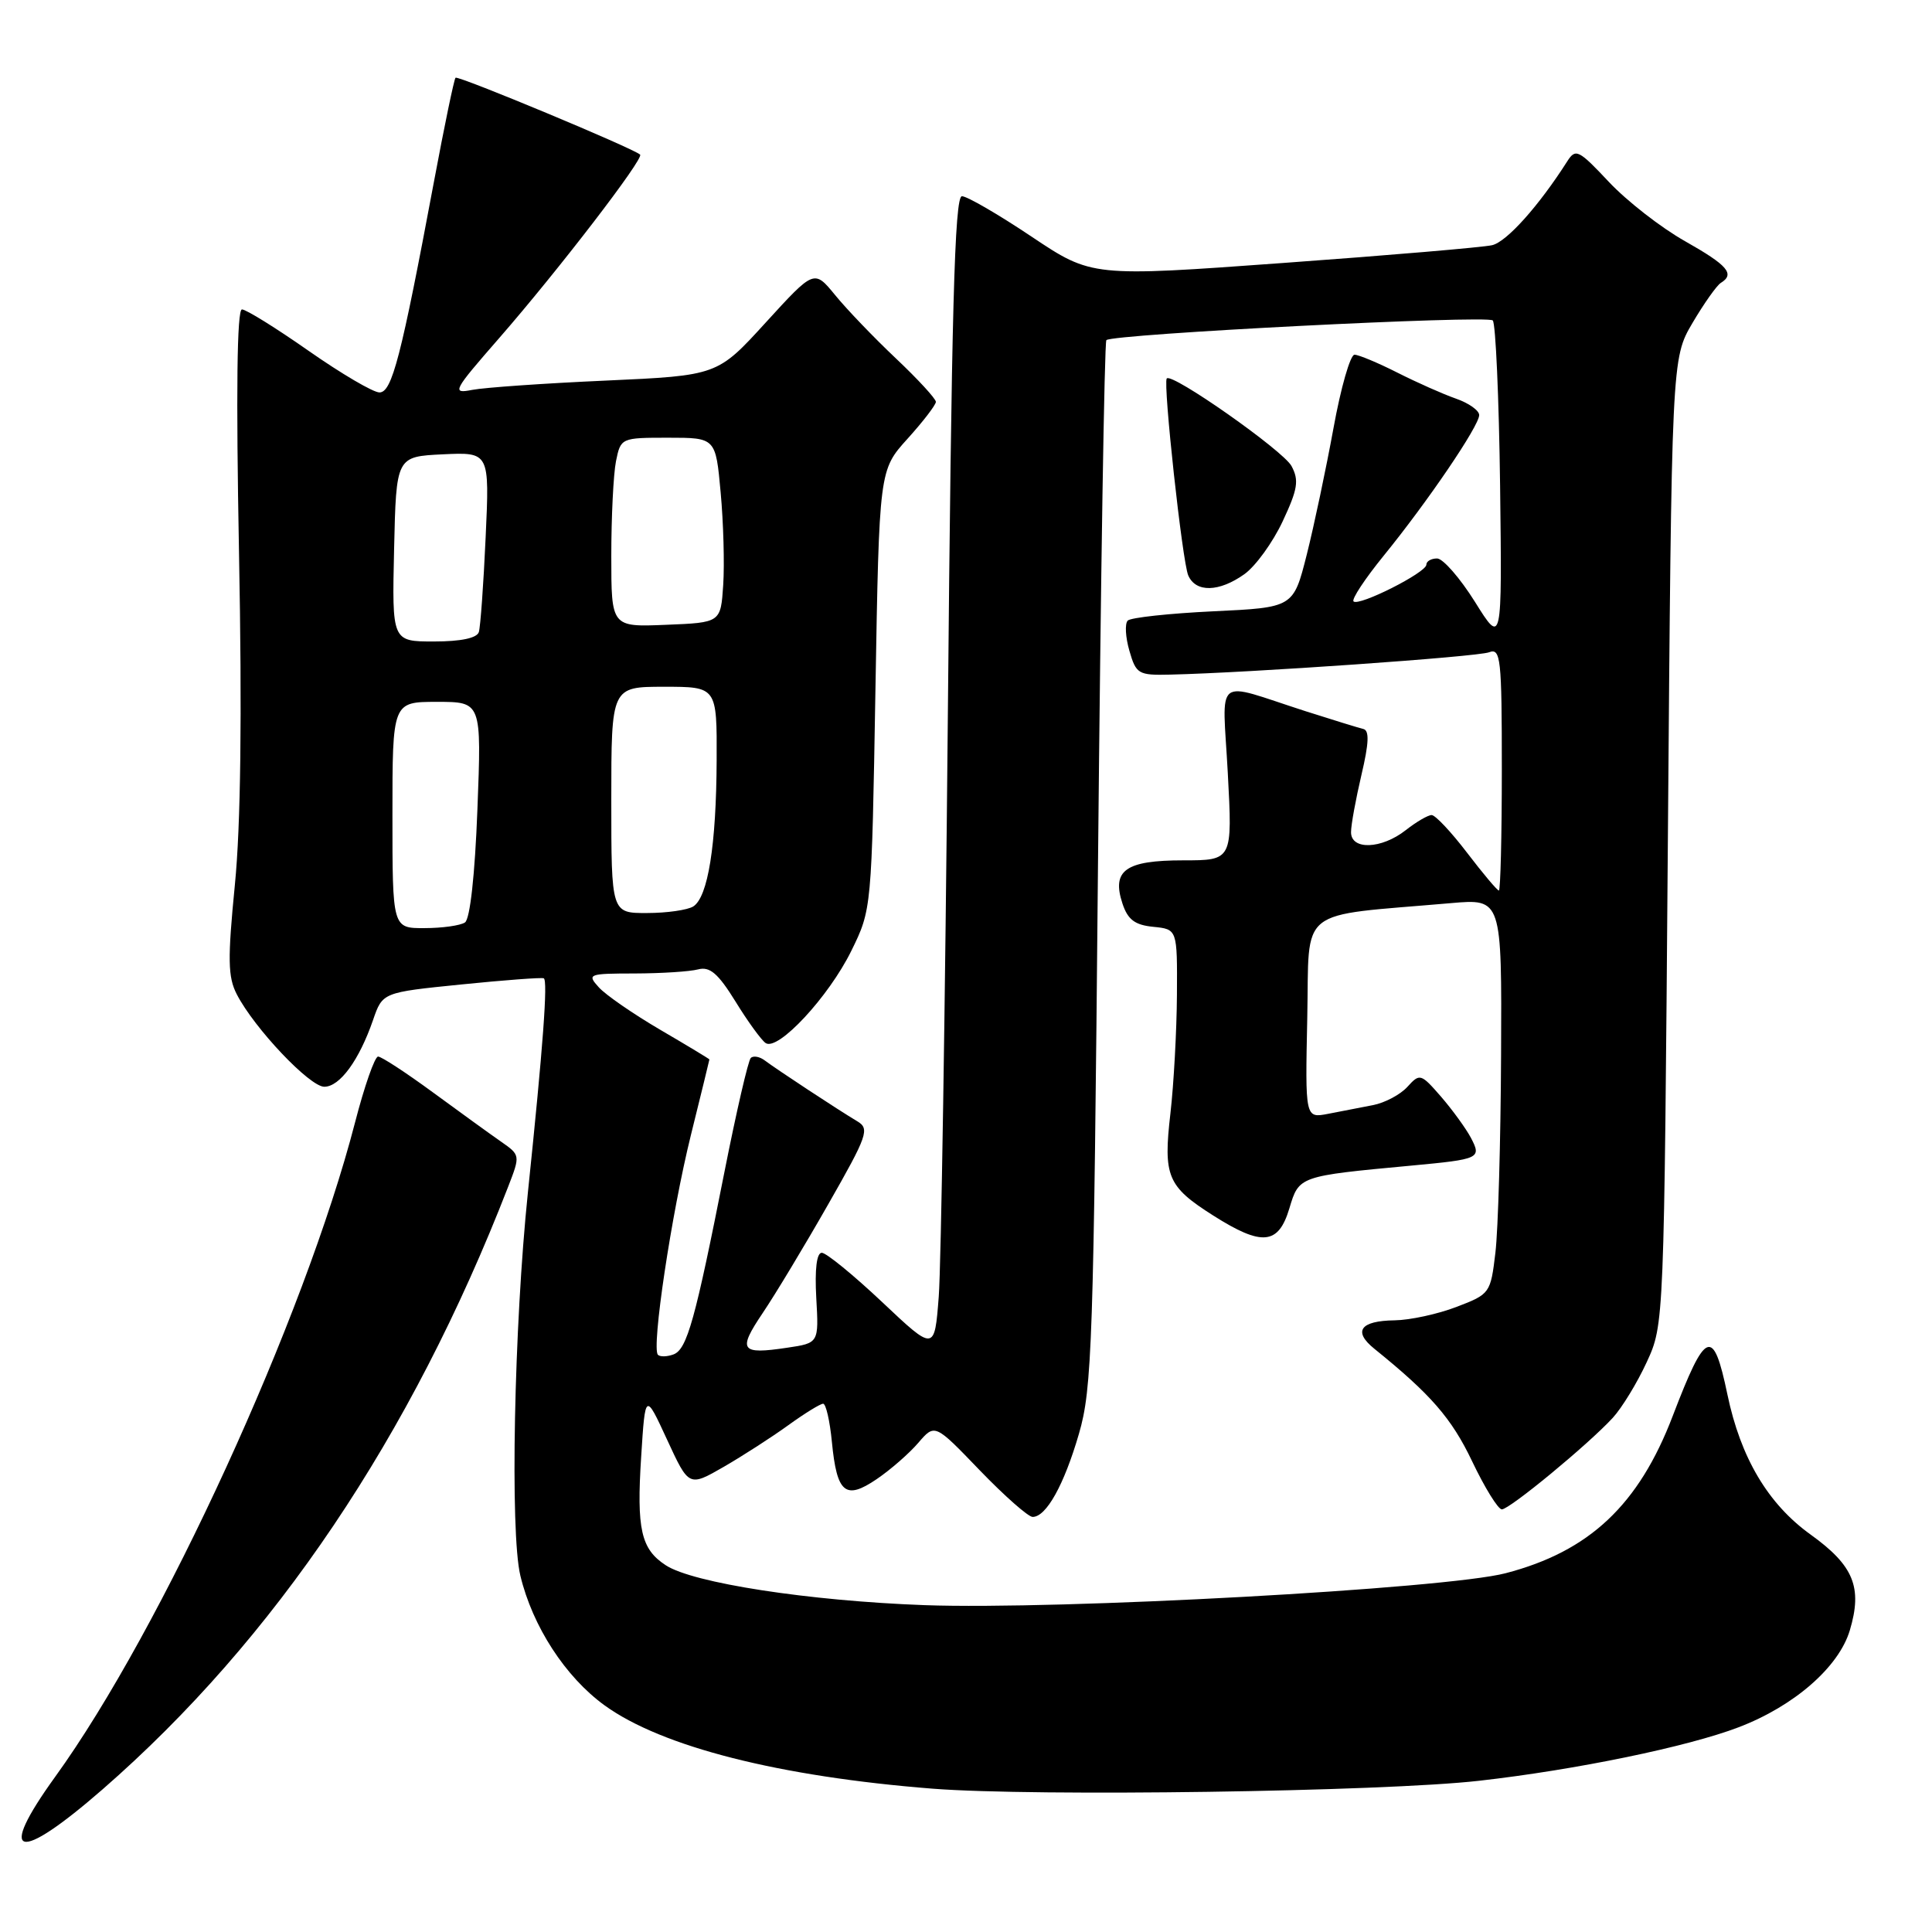 <?xml version="1.0" encoding="UTF-8" standalone="no"?>
<!DOCTYPE svg PUBLIC "-//W3C//DTD SVG 1.1//EN" "http://www.w3.org/Graphics/SVG/1.1/DTD/svg11.dtd" >
<svg xmlns="http://www.w3.org/2000/svg" xmlns:xlink="http://www.w3.org/1999/xlink" version="1.1" viewBox="0 0 256 256">
 <g >
 <path fill="currentColor"
d=" M 13.59 237.10 C 36.39 217.23 54.48 190.36 67.32 157.28 C 68.95 153.08 68.95 153.06 66.40 151.28 C 64.99 150.30 60.93 147.36 57.37 144.75 C 53.81 142.14 50.54 140.00 50.10 140.00 C 49.66 140.00 48.28 143.94 47.04 148.75 C 40.33 174.66 21.42 215.92 7.30 235.45 C -0.50 246.25 2.26 246.97 13.59 237.10 Z  M 196.00 235.96 C 208.83 234.51 223.64 231.45 230.38 228.87 C 237.74 226.06 243.65 220.90 245.11 216.03 C 246.81 210.34 245.63 207.45 239.93 203.35 C 234.28 199.30 230.64 193.17 228.89 184.77 C 227.01 175.78 226.03 176.16 221.65 187.61 C 217.14 199.42 210.60 205.57 199.50 208.46 C 191.56 210.53 140.33 213.34 122.50 212.69 C 107.18 212.13 91.80 209.76 88.21 207.40 C 84.93 205.26 84.34 202.63 84.96 193.00 C 85.50 184.50 85.50 184.50 88.39 190.76 C 91.28 197.02 91.28 197.02 95.89 194.37 C 98.43 192.90 102.28 190.42 104.45 188.85 C 106.62 187.28 108.70 186.00 109.07 186.00 C 109.44 186.00 109.96 188.28 110.23 191.06 C 110.89 197.87 112.02 198.81 116.17 195.99 C 118.00 194.75 120.48 192.58 121.68 191.18 C 123.87 188.63 123.87 188.63 129.82 194.82 C 133.10 198.22 136.25 201.00 136.83 201.00 C 138.63 201.00 140.99 196.77 142.96 190.00 C 144.71 184.01 144.91 178.11 145.49 114.52 C 145.85 76.58 146.34 45.32 146.60 45.07 C 147.41 44.26 197.06 41.73 197.80 42.46 C 198.18 42.85 198.62 52.69 198.77 64.33 C 199.03 85.50 199.03 85.50 195.44 79.75 C 193.46 76.59 191.20 74.00 190.42 74.00 C 189.64 74.00 189.00 74.37 189.00 74.82 C 189.00 75.87 180.05 80.38 179.35 79.69 C 179.07 79.40 180.87 76.68 183.35 73.63 C 189.16 66.49 196.00 56.43 196.00 55.00 C 196.00 54.39 194.62 53.41 192.92 52.82 C 191.23 52.23 187.74 50.68 185.17 49.38 C 182.60 48.08 180.04 47.01 179.48 47.00 C 178.92 47.00 177.66 51.39 176.69 56.75 C 175.71 62.11 174.12 69.65 173.15 73.50 C 171.38 80.50 171.38 80.50 160.77 81.00 C 154.94 81.28 149.83 81.83 149.43 82.23 C 149.03 82.64 149.13 84.44 149.65 86.23 C 150.54 89.32 150.84 89.49 155.04 89.39 C 165.52 89.15 195.76 87.03 197.31 86.43 C 198.85 85.84 199.00 87.18 199.00 101.89 C 199.00 110.75 198.82 118.00 198.61 118.00 C 198.39 118.00 196.50 115.75 194.40 113.00 C 192.30 110.25 190.19 108.00 189.70 108.00 C 189.21 108.00 187.67 108.90 186.27 110.00 C 183.05 112.53 178.99 112.67 179.02 110.25 C 179.02 109.29 179.65 105.88 180.40 102.67 C 181.40 98.43 181.46 96.78 180.64 96.59 C 180.01 96.44 176.57 95.38 173.00 94.24 C 160.65 90.27 161.98 89.21 162.69 102.44 C 163.31 114.00 163.31 114.00 156.78 114.00 C 149.14 114.00 147.28 115.32 148.73 119.72 C 149.44 121.87 150.38 122.57 152.83 122.81 C 156.00 123.13 156.00 123.13 155.95 131.81 C 155.92 136.59 155.53 143.65 155.09 147.50 C 154.12 155.88 154.67 157.20 160.77 161.07 C 167.22 165.16 169.40 164.96 170.85 160.11 C 172.13 155.83 172.10 155.84 187.00 154.45 C 196.10 153.60 196.33 153.49 194.90 150.76 C 194.24 149.52 192.46 147.07 190.95 145.32 C 188.27 142.24 188.13 142.20 186.49 144.01 C 185.56 145.04 183.49 146.14 181.90 146.44 C 180.30 146.75 177.64 147.26 175.97 147.59 C 172.94 148.17 172.94 148.17 173.22 134.84 C 173.53 119.92 171.59 121.47 192.25 119.67 C 199.00 119.08 199.00 119.08 198.90 139.79 C 198.85 151.18 198.51 162.96 198.15 165.98 C 197.51 171.36 197.43 171.48 193.00 173.17 C 190.53 174.12 186.84 174.92 184.81 174.95 C 180.23 175.01 179.24 176.40 182.11 178.72 C 189.60 184.77 192.34 187.92 195.06 193.62 C 196.73 197.13 198.51 200.00 199.00 200.00 C 200.03 200.00 210.44 191.41 213.70 187.87 C 214.91 186.55 216.94 183.23 218.20 180.49 C 220.50 175.50 220.50 175.50 221.00 111.50 C 221.50 47.50 221.50 47.50 224.26 42.80 C 225.78 40.22 227.47 37.83 228.01 37.49 C 229.93 36.31 228.94 35.16 223.26 31.95 C 220.10 30.17 215.57 26.64 213.19 24.11 C 209.19 19.85 208.78 19.64 207.68 21.36 C 203.91 27.28 199.64 32.05 197.71 32.49 C 196.50 32.77 184.06 33.83 170.09 34.84 C 144.67 36.69 144.67 36.69 136.68 31.35 C 132.29 28.41 128.14 26.00 127.46 26.00 C 126.49 26.00 126.08 41.23 125.59 95.25 C 125.24 133.34 124.70 167.78 124.39 171.79 C 123.83 179.08 123.83 179.08 116.90 172.54 C 113.08 168.94 109.48 166.00 108.89 166.00 C 108.21 166.00 107.95 168.19 108.16 171.98 C 108.50 177.96 108.50 177.96 104.31 178.58 C 98.12 179.51 97.72 178.95 101.05 174.00 C 102.72 171.53 106.63 165.04 109.74 159.58 C 114.96 150.44 115.26 149.57 113.60 148.58 C 111.08 147.08 102.91 141.70 101.37 140.54 C 100.67 140.00 99.82 139.85 99.48 140.19 C 99.14 140.53 97.58 147.27 96.02 155.15 C 92.12 174.90 91.04 178.77 89.26 179.46 C 88.41 179.78 87.48 179.81 87.18 179.52 C 86.30 178.63 88.96 160.86 91.55 150.39 C 92.90 144.95 94.00 140.45 94.00 140.38 C 94.00 140.32 91.08 138.55 87.50 136.46 C 83.93 134.37 80.26 131.84 79.35 130.83 C 77.76 129.07 77.95 129.00 84.10 128.99 C 87.62 128.98 91.40 128.74 92.50 128.45 C 94.06 128.04 95.15 128.98 97.46 132.71 C 99.08 135.35 100.88 137.82 101.45 138.21 C 103.08 139.32 109.81 132.08 112.80 126.00 C 115.50 120.50 115.50 120.50 116.00 91.39 C 116.50 62.29 116.50 62.29 120.25 58.14 C 122.31 55.86 124.00 53.66 124.01 53.25 C 124.01 52.84 121.63 50.25 118.72 47.50 C 115.81 44.75 112.18 40.97 110.66 39.10 C 107.88 35.71 107.88 35.71 101.47 42.73 C 95.06 49.76 95.06 49.76 80.28 50.43 C 72.15 50.79 64.19 51.35 62.58 51.66 C 59.81 52.20 60.00 51.84 66.17 44.77 C 73.94 35.86 85.35 21.01 84.82 20.49 C 84.02 19.69 60.69 9.97 60.36 10.30 C 60.17 10.49 58.88 16.69 57.50 24.08 C 53.15 47.33 51.94 52.00 50.28 52.00 C 49.45 52.00 45.23 49.52 40.91 46.50 C 36.60 43.48 32.61 41.00 32.06 41.00 C 31.40 41.00 31.27 51.95 31.67 73.25 C 32.08 94.82 31.90 109.40 31.12 117.26 C 30.15 127.12 30.19 129.46 31.38 131.76 C 33.71 136.27 41.04 144.00 42.97 144.00 C 45.03 144.00 47.59 140.48 49.43 135.16 C 50.69 131.50 50.69 131.50 61.09 130.45 C 66.82 129.87 71.75 129.50 72.05 129.63 C 72.61 129.88 71.97 138.58 69.95 158.00 C 68.11 175.73 67.57 203.03 68.95 208.78 C 70.56 215.50 74.91 222.20 80.11 225.97 C 87.69 231.46 103.26 235.41 123.59 237.01 C 137.17 238.07 183.25 237.41 196.00 235.96 Z  M 164.89 76.08 C 166.37 75.02 168.65 71.88 169.96 69.08 C 171.96 64.81 172.15 63.65 171.13 61.75 C 170.02 59.70 155.24 49.32 154.60 50.15 C 154.09 50.80 156.67 74.48 157.45 76.25 C 158.45 78.54 161.53 78.47 164.89 76.08 Z  M 52.00 108.00 C 52.00 93.00 52.00 93.00 57.91 93.00 C 63.81 93.00 63.81 93.00 63.26 107.25 C 62.93 115.95 62.28 121.79 61.61 122.23 C 61.00 122.64 58.59 122.98 56.25 122.98 C 52.00 123.00 52.00 123.00 52.00 108.00 Z  M 81.00 106.00 C 81.00 91.00 81.00 91.00 88.00 91.00 C 95.00 91.00 95.00 91.00 94.96 100.75 C 94.91 112.00 93.81 118.87 91.86 120.11 C 91.11 120.58 88.36 120.98 85.75 120.98 C 81.00 121.00 81.00 121.00 81.00 106.00 Z  M 52.22 72.75 C 52.50 60.50 52.50 60.50 58.68 60.20 C 64.87 59.91 64.87 59.91 64.35 71.20 C 64.07 77.42 63.66 83.06 63.45 83.75 C 63.20 84.55 61.08 85.00 57.50 85.00 C 51.94 85.00 51.94 85.00 52.22 72.75 Z  M 81.00 73.67 C 81.00 68.49 81.28 62.84 81.62 61.12 C 82.25 58.02 82.30 58.00 88.54 58.00 C 94.83 58.00 94.83 58.00 95.49 65.25 C 95.86 69.24 96.01 74.75 95.83 77.50 C 95.50 82.50 95.50 82.50 88.25 82.79 C 81.00 83.09 81.00 83.09 81.00 73.67 Z "/>
</g>
</svg>